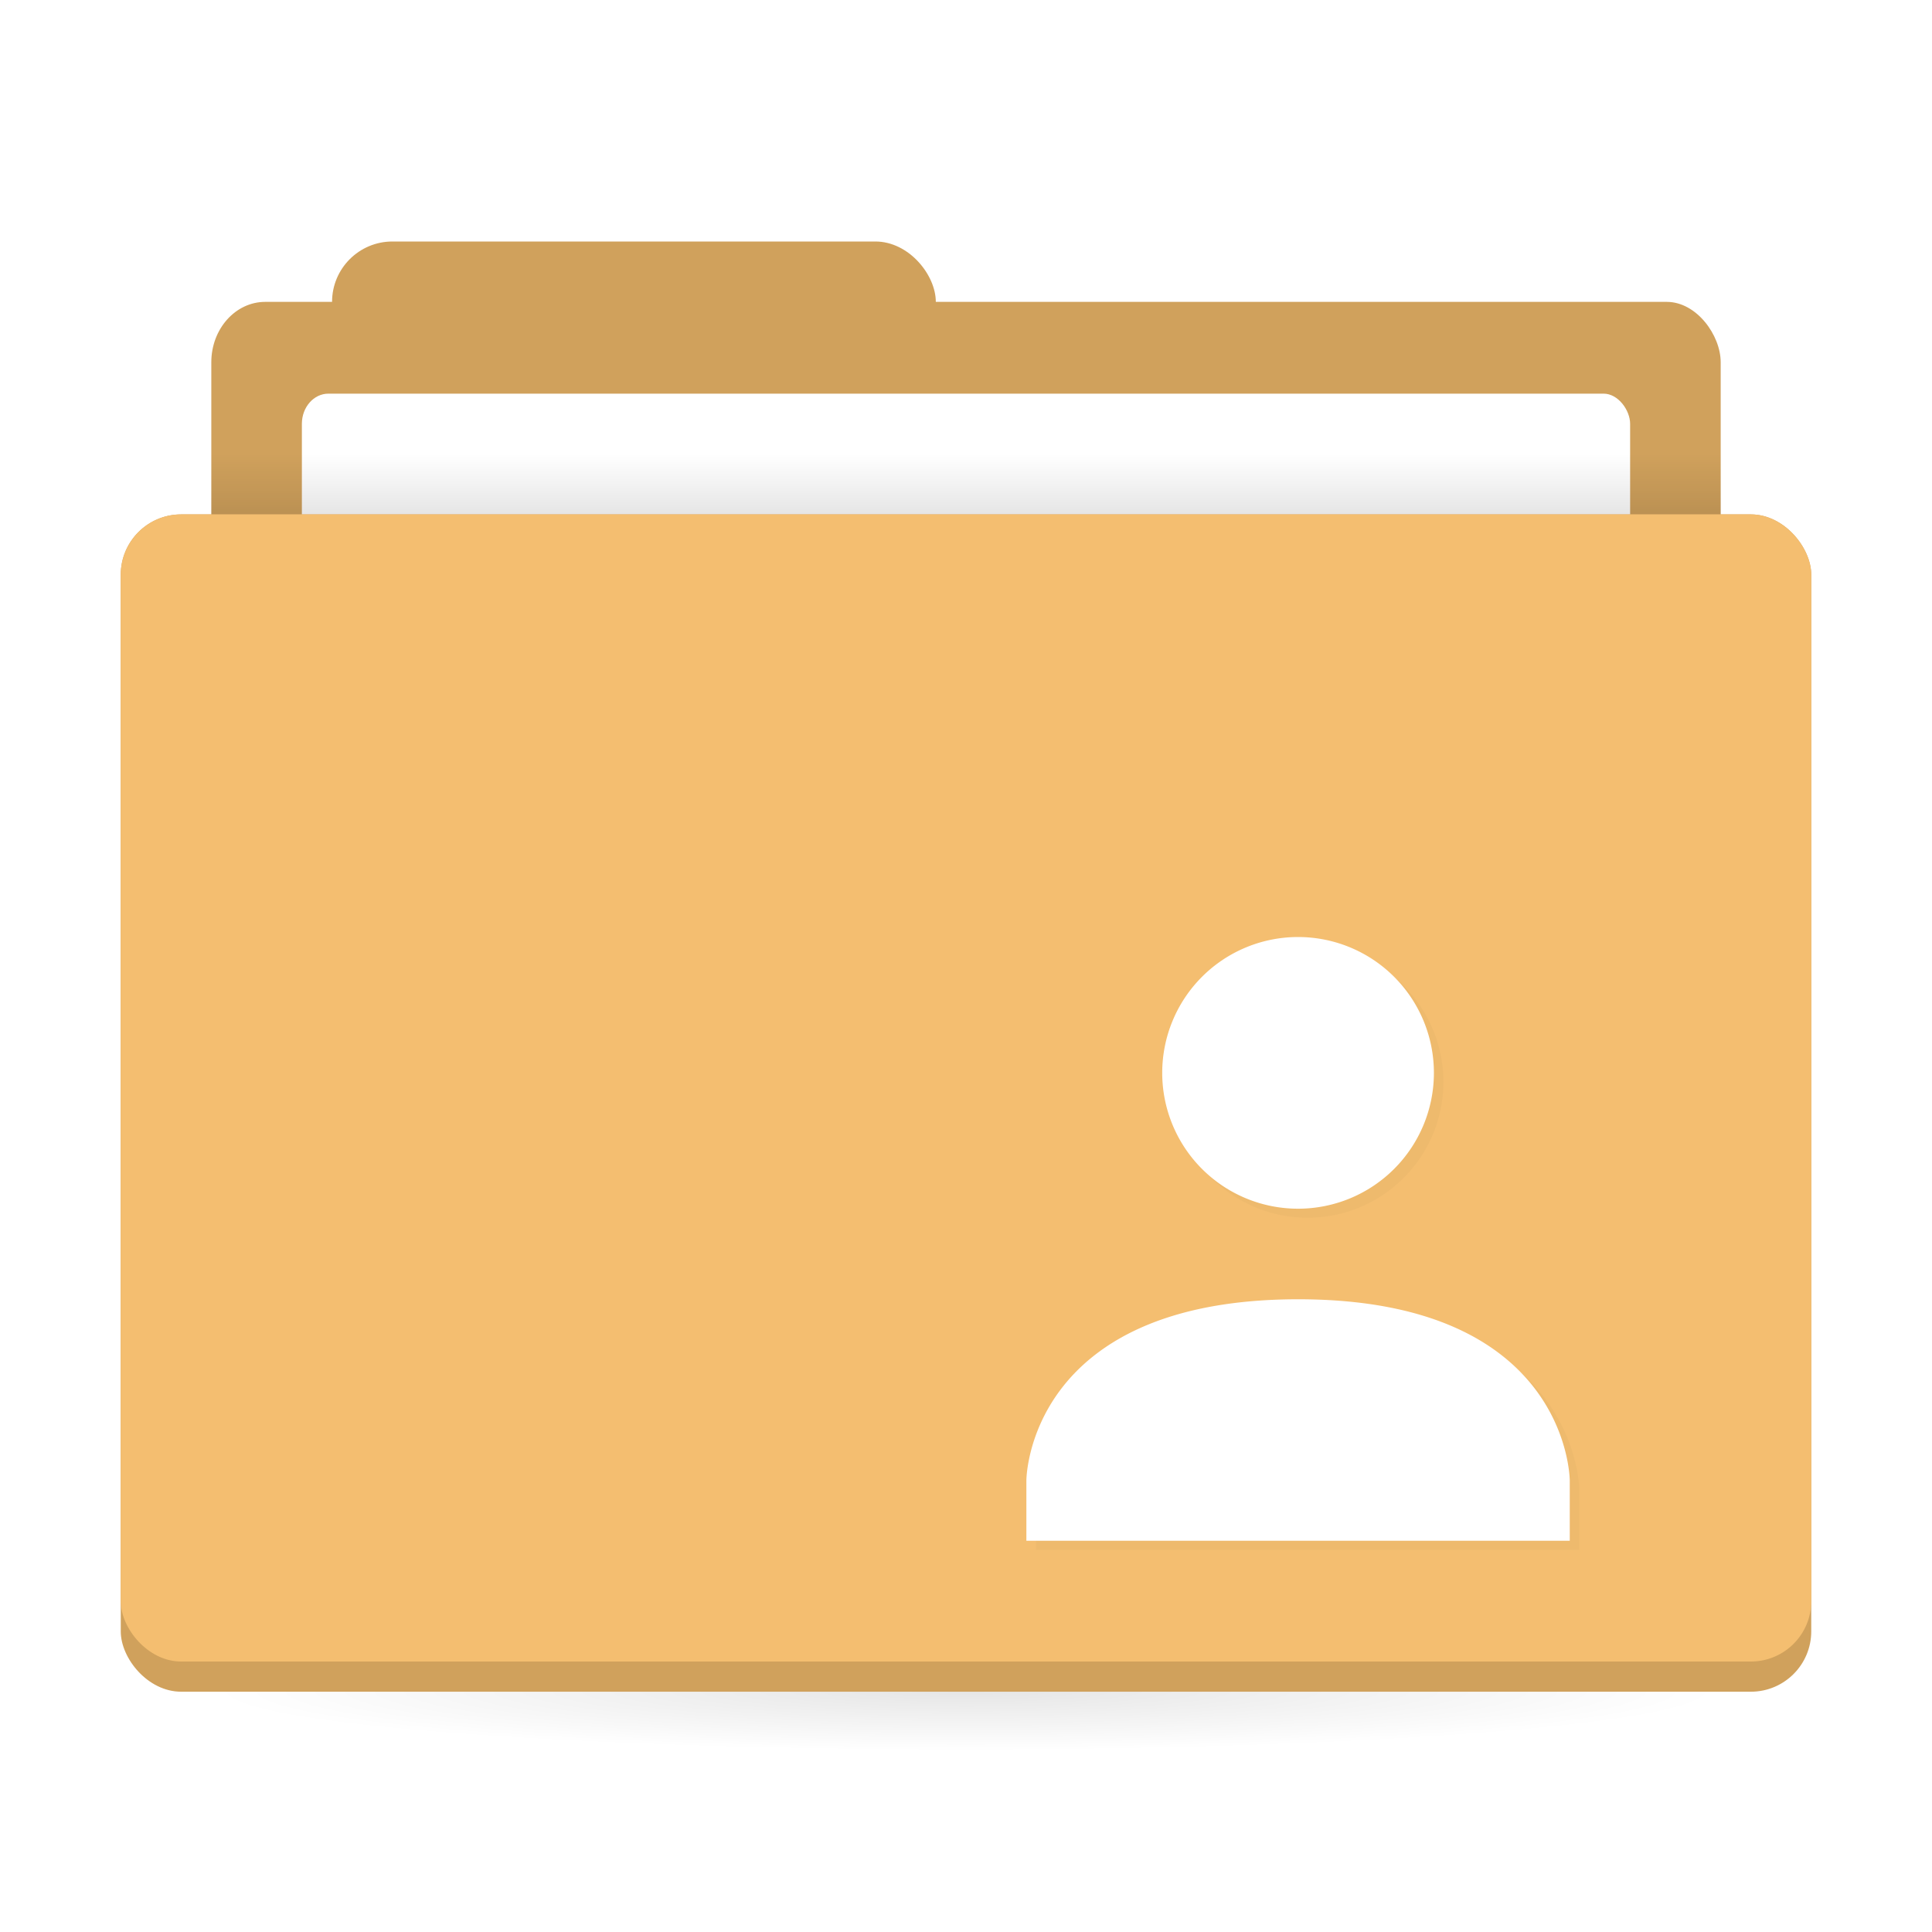 <svg xmlns="http://www.w3.org/2000/svg" xmlns:xlink="http://www.w3.org/1999/xlink" width="64" height="64"><defs><linearGradient id="a"><stop offset="0"/><stop offset="1" stop-opacity="0"/></linearGradient><linearGradient xlink:href="#a" id="b" x1="31" x2="31" y1="1005.4" y2="1003.4" gradientTransform="matrix(.926 0 0 1 2.37 0)" gradientUnits="userSpaceOnUse"/><radialGradient xlink:href="#a" id="c" cx="32" cy="1021.9" r="25" gradientTransform="matrix(-1 0 0 -.08 64 1126.1)" gradientUnits="userSpaceOnUse"/><filter id="e" width="1.076" height="1.068" x="-.038" y="-.034" color-interpolation-filters="sRGB"><feGaussianBlur stdDeviation=".285"/></filter></defs><g transform="translate(0 -988.36)"><g stroke-width="1.424"><rect width="20" height="7" x="11" y="996.36" fill="#d0a15c" rx="2" ry="2"/><rect width="50" height="10" x="7" y="998.36" fill="#d0a15c" rx="1.786" ry="2"/><rect width="44" height="7" x="10" y="1001.4" fill="#fff" rx=".88" ry="1"/></g><rect width="56" height="39" x="4" y="1005.4" fill="#d0a15c" rx="2" ry="2"/><rect width="50" height="2" x="7" y="1003.4" fill="url(#b)" opacity=".1" ry="0"/><rect width="56" height="38" x="4" y="1005.4" fill="#f4be70" rx="2" ry="2"/><rect width="50" height="5" x="7" y="1044.4" fill="url(#c)" opacity=".1" ry="0"/><path d="M43.316 1019.7a4.5 4.5 0 1 1 0 9 4.5 4.5 0 0 1 0-9m0 12c9 0 9 6.005 9 6.005v1.995h-18v-1.995s0-6 9-6.005" color="#000" filter="url(#e)" opacity=".15" style="text-decoration-line:none;text-indent:0;text-transform:none"/><path fill="#fff" d="M43 1019.4a4.5 4.5 0 1 1 0 9 4.5 4.5 0 0 1 0-9m0 12c9 0 9 6.005 9 6.005v1.995H34v-1.995s0-6 9-6.005" color="#000" style="text-decoration-line:none;text-indent:0;text-transform:none"/></g></svg>